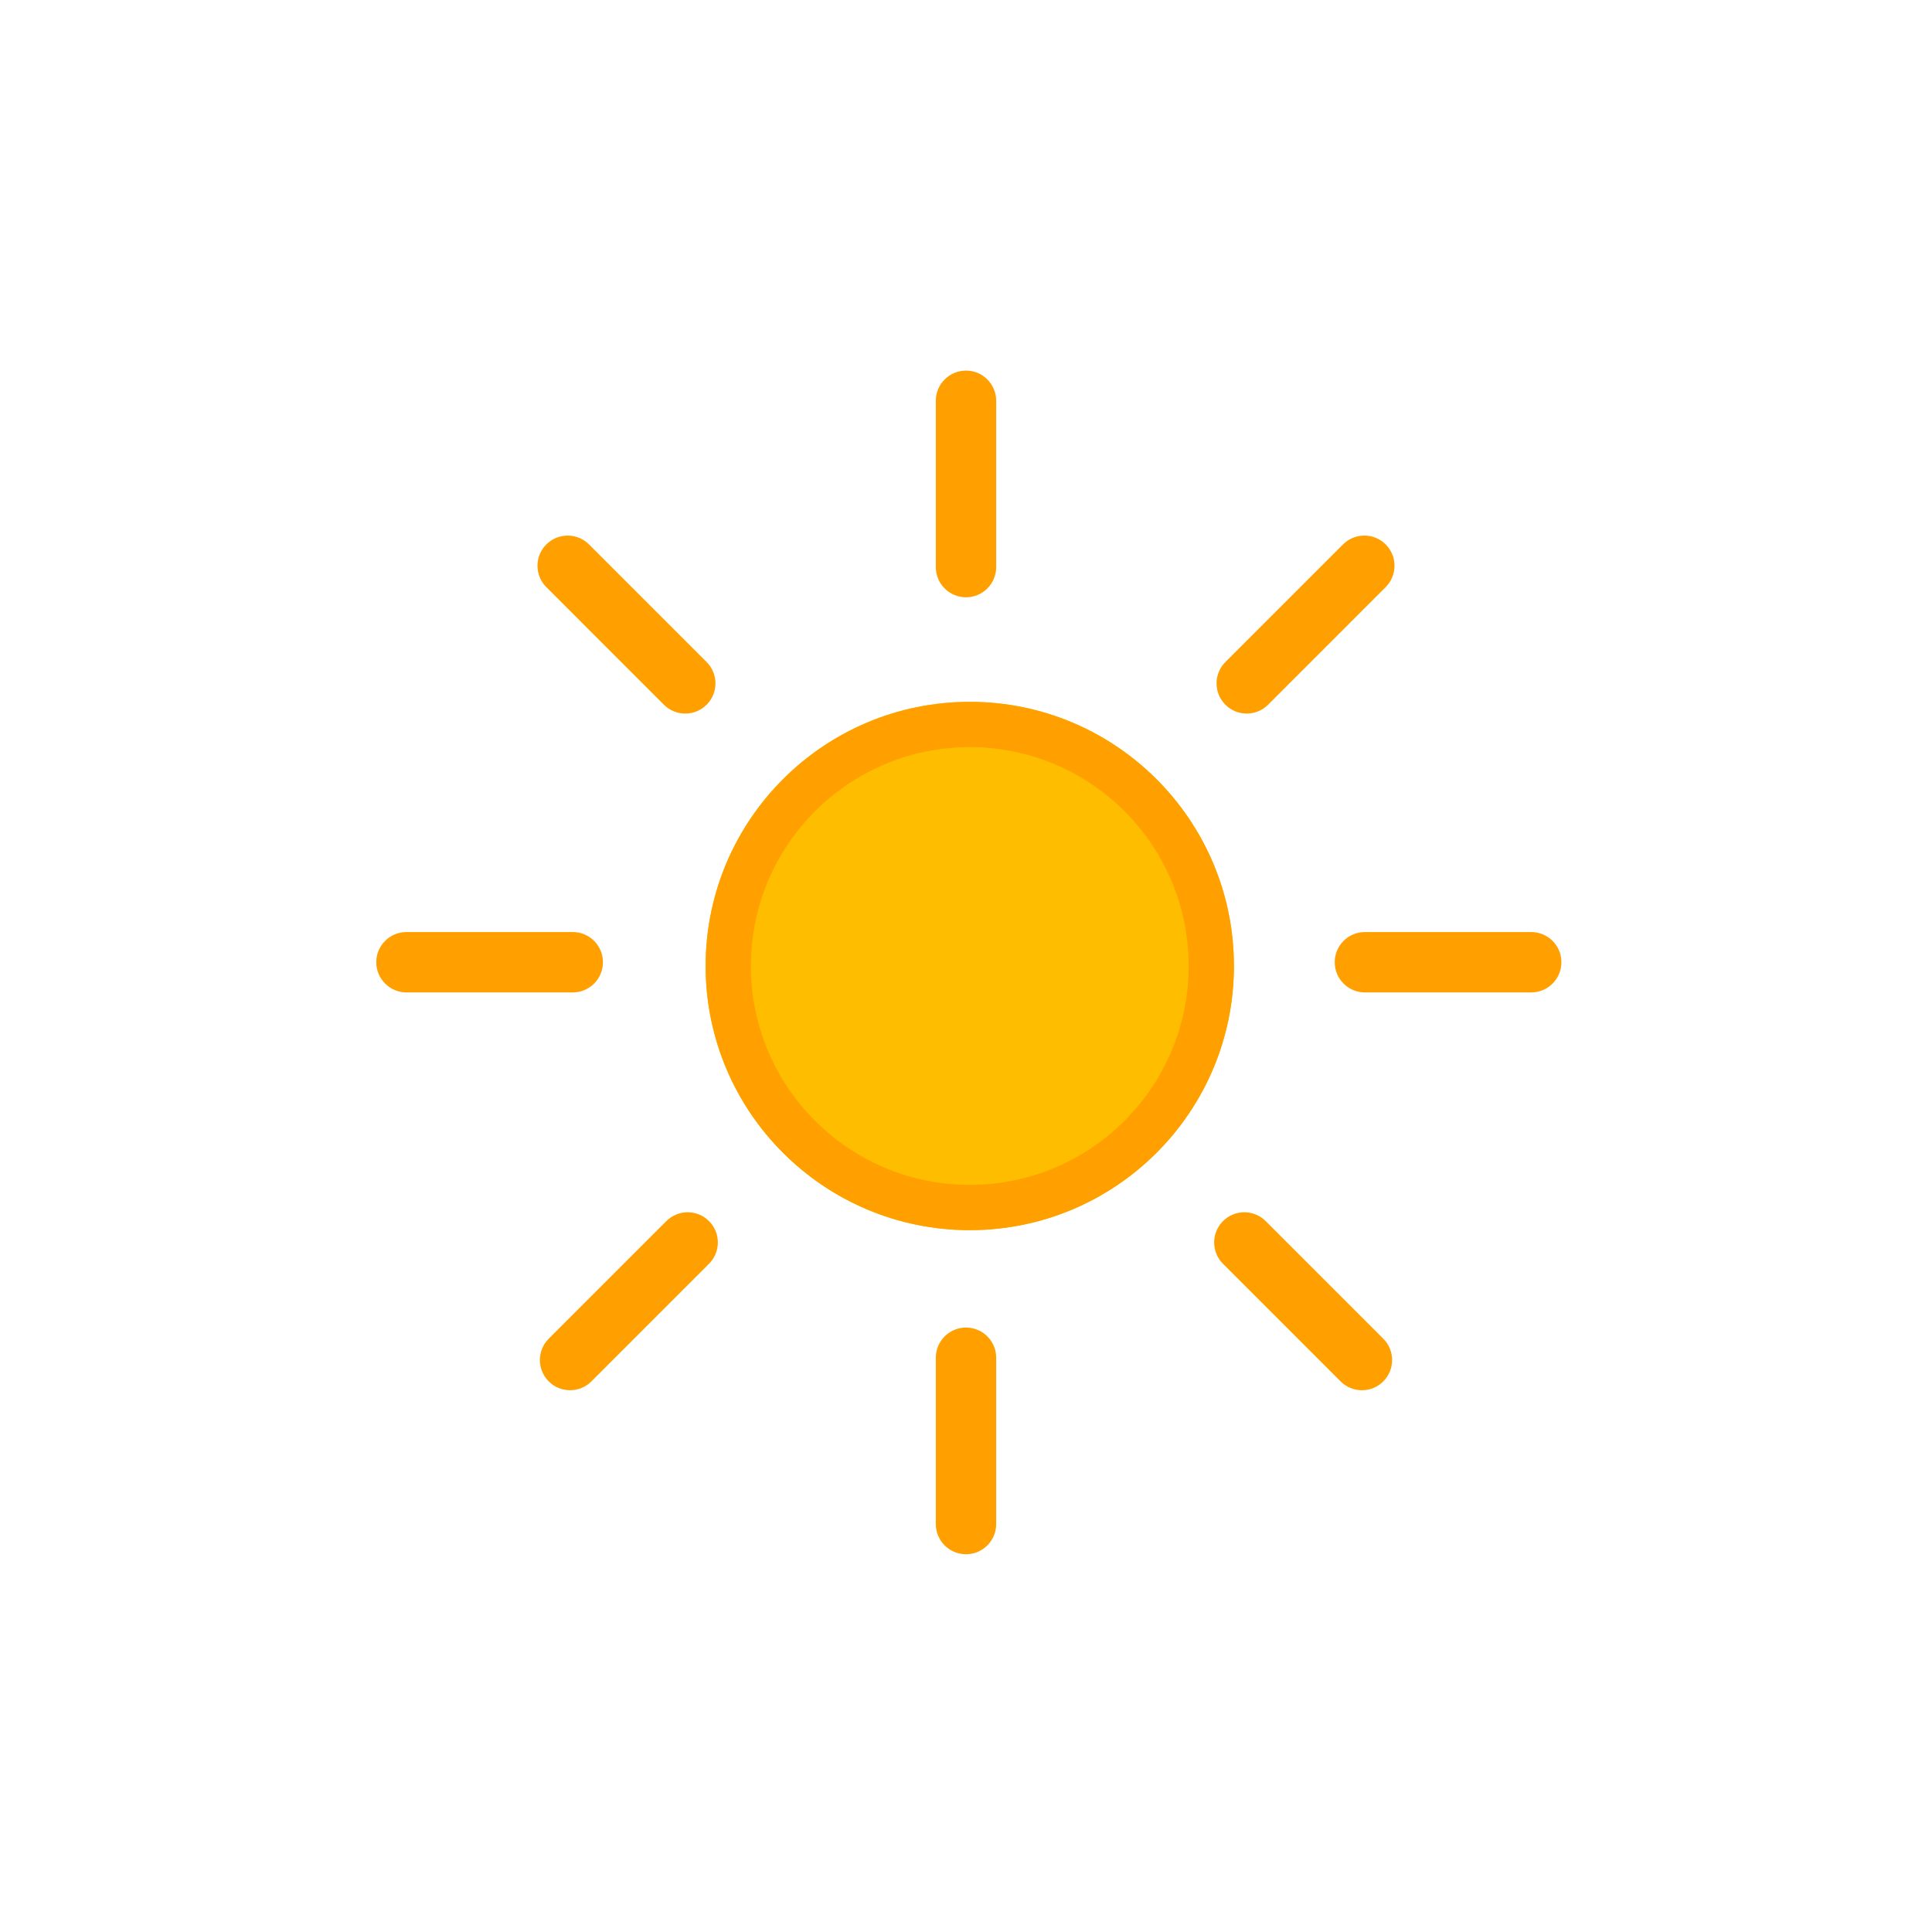 <svg xmlns="http://www.w3.org/2000/svg" viewBox="0 0 512 512" width="100%" height="100%">
  <!-- 
    Weather Icon Information:
    - Icon Number: 1
    - Weather Type: clear
    - Time of Day: Day
  -->
  <defs>
    <symbol id="weather_smartsymbol_day_1" overflow="visible">
  <title>Weather Icon 1: clear</title>
  <g id="10000020" stroke="none" stroke-width="1" fill="none" fill-rule="evenodd">
    <g id="aurinko-iso" transform="translate(99, 98)">
      <g id="aurinko">
        <path d="M158,228 L158,228 C119.34,228 88,196.66 88,158 C88,119.34 119.34,88 158,88 C196.66,88 228,119.34 228,158 C228,196.66 196.66,228 158,228 L158,228 Z" id="oval" fill="#FFBD00" fill-rule="nonzero"/>
        <path d="M158,216 C190.033,216 216,190.033 216,158 C216,125.967 190.033,100 158,100 C125.967,100 100,125.967 100,158 C100,190.033 125.967,216 158,216 Z M158,228 C119.34,228 88,196.66 88,158 C88,119.34 119.34,88 158,88 C196.66,88 228,119.34 228,158 C228,196.66 196.66,228 158,228 Z" id="oval" fill="#FFA000" fill-rule="nonzero"/>
        <g id="lines-4" transform="translate(149, 0)" fill="#FFA000" fill-rule="nonzero">
          <path d="M16,52.286 C16,56.704 12.418,60.286 8,60.286 C3.582,60.286 0,56.704 0,52.286 L0,8.212 C0,3.793 3.582,0.212 8,0.212 C12.418,0.212 16,3.793 16,8.212 L16,52.286 Z" id="line"/>
          <path d="M16,305.889 C16,310.307 12.418,313.889 8,313.889 C3.582,313.889 0,310.307 0,305.889 L0,261.814 C0,257.396 3.582,253.814 8,253.814 C12.418,253.814 16,257.396 16,261.814 L16,305.889 Z" id="line"/>
        </g>
        <g id="lines-3" transform="translate(156.646, 157.146) rotate(-45) translate(-156.646, -157.146) translate(148.646, 0.146)" fill="#FFA000" fill-rule="nonzero">
          <path d="M16,52.286 C16,56.704 12.418,60.286 8,60.286 C3.582,60.286 -7.31859018e-13,56.704 -7.31859018e-13,52.286 L-7.31859018e-13,8.212 C-7.31859018e-13,3.793 3.582,0.212 8,0.212 C12.418,0.212 16,3.793 16,8.212 L16,52.286 Z" id="line"/>
          <path d="M16,305.889 C16,310.307 12.418,313.889 8,313.889 C3.582,313.889 -7.10542736e-13,310.307 -7.10542736e-13,305.889 L-7.10542736e-13,261.814 C-7.10542736e-13,257.396 3.582,253.814 8,253.814 C12.418,253.814 16,257.396 16,261.814 L16,305.889 Z" id="line"/>
        </g>
        <g id="lines-2" transform="translate(157.354, 157.146) rotate(-315) translate(-157.354, -157.146) translate(149.354, 0.146)" fill="#FFA000" fill-rule="nonzero">
          <path d="M16,52.286 C16,56.704 12.418,60.286 8,60.286 C3.582,60.286 -7.38964445e-13,56.704 -7.38964445e-13,52.286 L-7.38964445e-13,8.212 C-7.38964445e-13,3.793 3.582,0.212 8,0.212 C12.418,0.212 16,3.793 16,8.212 L16,52.286 Z" id="line"/>
          <path d="M16,305.889 C16,310.307 12.418,313.889 8,313.889 C3.582,313.889 -5.68434189e-14,310.307 -5.68434189e-14,305.889 L-5.68434189e-14,261.814 C-5.68434189e-14,257.396 3.582,253.814 8,253.814 C12.418,253.814 16,257.396 16,261.814 L16,305.889 Z" id="line"/>
        </g>
        <g id="lines-1" transform="translate(157.5, 157) rotate(-270) translate(-157.5, -157) translate(149.5, -0.5)" fill="#FFA000" fill-rule="nonzero">
          <path d="M16,52.286 C16,56.704 12.418,60.286 8,60.286 C3.582,60.286 -2.84217094e-14,56.704 -2.84217094e-14,52.286 L-2.84217094e-14,8.212 C-2.84217094e-14,3.793 3.582,0.212 8,0.212 C12.418,0.212 16,3.793 16,8.212 L16,52.286 Z" id="line"/>
          <path d="M16,306.286 C16,310.704 12.418,314.286 8,314.286 C3.582,314.286 2.84217094e-14,310.704 2.84217094e-14,306.286 L2.84217094e-14,262.212 C2.84217094e-14,257.793 3.582,254.212 8,254.212 C12.418,254.212 16,257.793 16,262.212 L16,306.286 Z" id="line"/>
        </g>
      </g>
    </g>
  </g>
</symbol>

  </defs>
  <use href="#weather_smartsymbol_day_1" width="512" height="512" />
</svg>